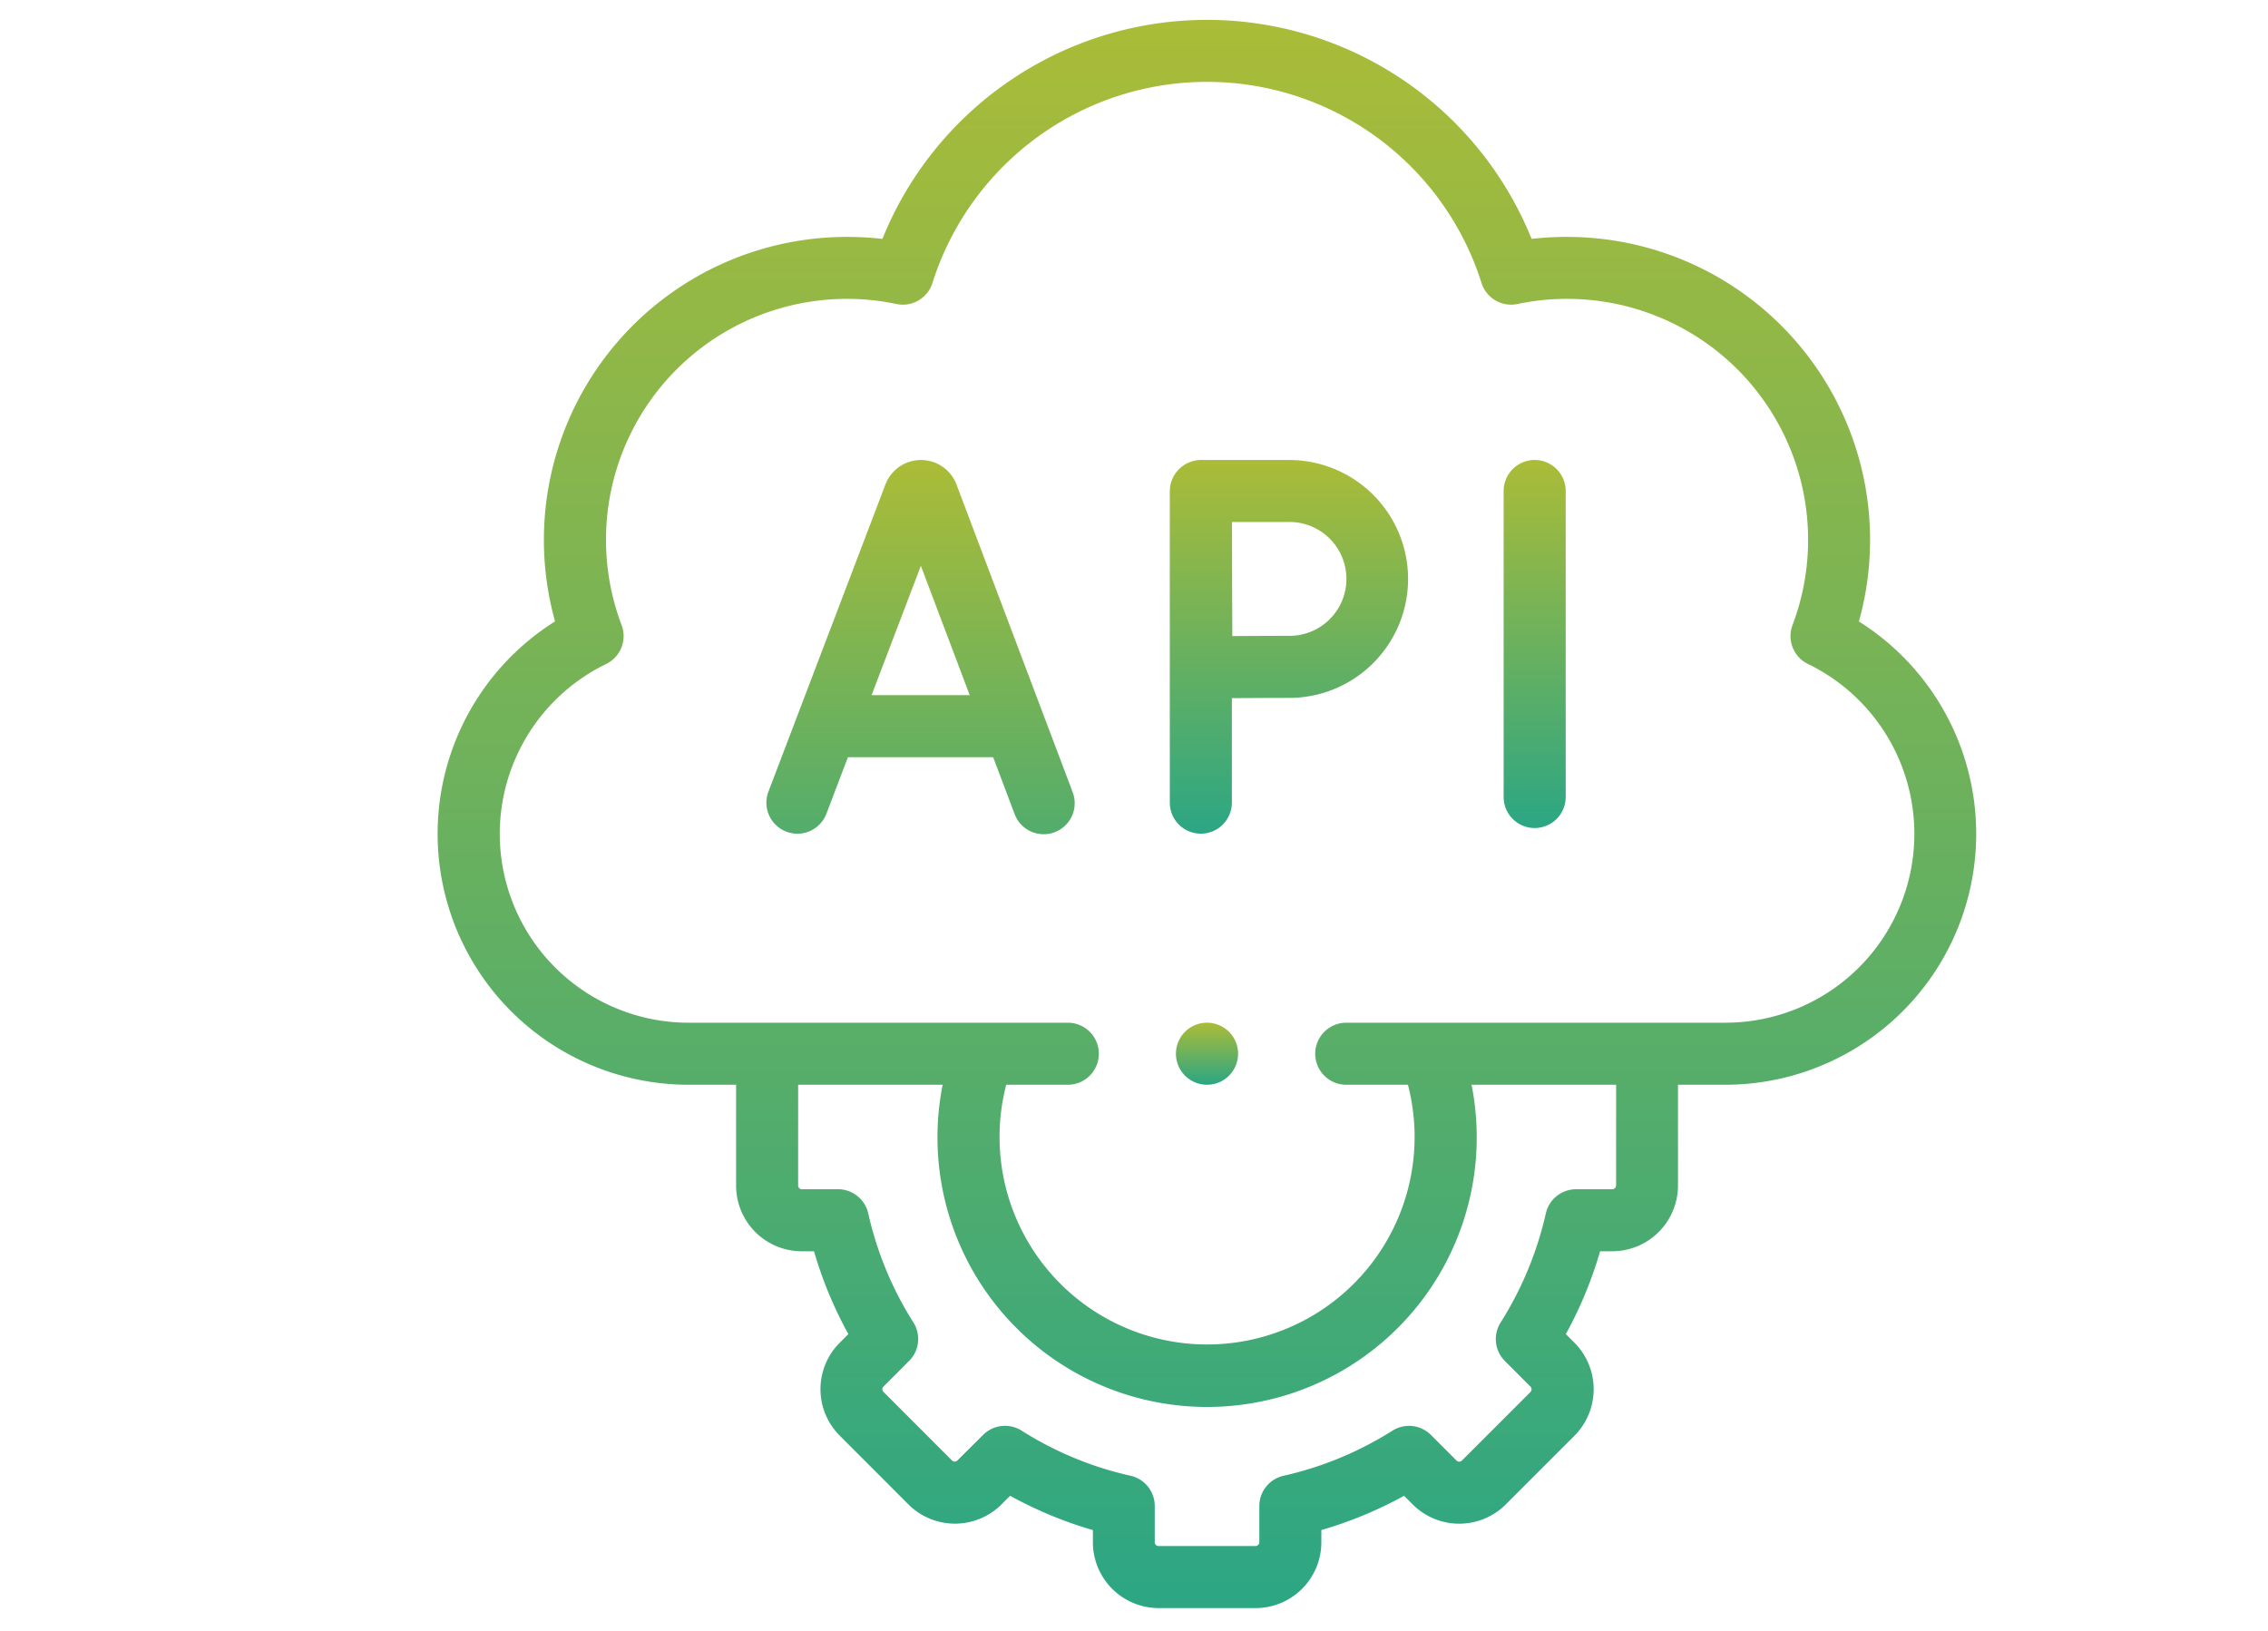 <svg xmlns="http://www.w3.org/2000/svg" xmlns:xlink="http://www.w3.org/1999/xlink" width="114" height="82" viewBox="0 0 114 82"><defs><style>.a{fill:#a6ce39;}.b{clip-path:url(#a);}.c{fill:url(#b);}</style><clipPath id="a"><rect class="a" width="114" height="82" transform="translate(221 4348)"/></clipPath><linearGradient id="b" x1="0.5" x2="0.5" y2="1" gradientUnits="objectBoundingBox"><stop offset="0" stop-color="#abbc37"/><stop offset="1" stop-color="#2ba684"/></linearGradient></defs><g class="b" transform="translate(-221 -4348)"><g transform="translate(235 4349)"><path class="c" d="M79.438,30.236A15.231,15.231,0,0,0,64.775,10.909a15.431,15.431,0,0,0-1.79.1,17.594,17.594,0,0,0-32.631,0,15.506,15.506,0,0,0-1.791-.1A15.231,15.231,0,0,0,13.9,30.236a12.613,12.613,0,0,0,6.7,23.293H23V58.6a3.3,3.3,0,0,0,3.3,3.3h.616a20.342,20.342,0,0,0,1.727,4.164l-.432.432a3.3,3.3,0,0,0,0,4.674l3.456,3.461a3.311,3.311,0,0,0,4.666,0l.441-.439a20.34,20.34,0,0,0,4.16,1.724v.616a3.309,3.309,0,0,0,3.3,3.305h4.883a3.309,3.309,0,0,0,3.3-3.305v-.617a20.442,20.442,0,0,0,4.158-1.723l.437.437a3.307,3.307,0,0,0,4.671,0l3.46-3.46a3.312,3.312,0,0,0,0-4.668l-.437-.437A20.543,20.543,0,0,0,66.429,61.9h.614a3.307,3.307,0,0,0,3.3-3.3V53.529h2.387a12.613,12.613,0,0,0,6.7-23.293ZM67.228,58.6a.189.189,0,0,1-.186.182H65.221A1.559,1.559,0,0,0,63.7,60a17.472,17.472,0,0,1-2.273,5.483,1.559,1.559,0,0,0,.216,1.934l1.29,1.291a.194.194,0,0,1,0,.261l-3.456,3.456a.194.194,0,0,1-.261,0l-1.29-1.291a1.56,1.56,0,0,0-1.935-.216,17.359,17.359,0,0,1-5.475,2.268A1.559,1.559,0,0,0,49.3,74.706v1.825a.194.194,0,0,1-.186.186H44.229a.191.191,0,0,1-.186-.186V74.706a1.559,1.559,0,0,0-1.219-1.522,17.278,17.278,0,0,1-5.473-2.267,1.559,1.559,0,0,0-1.934.213l-1.3,1.292a.191.191,0,0,1-.26,0l-3.452-3.457a.184.184,0,0,1-.054-.133.174.174,0,0,1,.054-.129l1.29-1.291a1.559,1.559,0,0,0,.215-1.937A17.263,17.263,0,0,1,29.643,60a1.559,1.559,0,0,0-1.522-1.219H26.3a.184.184,0,0,1-.182-.182V53.529h7.264a13.553,13.553,0,1,0,26.585,0h7.266V58.6Zm5.506-8.189H53.669a1.559,1.559,0,1,0,0,3.119h3.1a10.431,10.431,0,1,1-20.191,0h3.095a1.559,1.559,0,1,0,0-3.119H20.608a9.493,9.493,0,0,1-4.14-18.033,1.559,1.559,0,0,0,.777-1.954,12.111,12.111,0,0,1,11.318-16.4,11.911,11.911,0,0,1,2.492.257,1.56,1.56,0,0,0,1.814-1.055,14.473,14.473,0,0,1,27.6,0,1.559,1.559,0,0,0,1.813,1.055,11.96,11.96,0,0,1,2.494-.257A12.112,12.112,0,0,1,76.1,30.423a1.559,1.559,0,0,0,.777,1.954,9.493,9.493,0,0,1-4.14,18.033Z"/><path class="c" d="M353.172,141.875a1.56,1.56,0,0,0-1.559,1.559v15.382a1.559,1.559,0,1,0,3.119,0V143.434A1.559,1.559,0,0,0,353.172,141.875Z" transform="translate(-290.033 -119.752)"/><path class="c" d="M249.921,141.875h-4.362A1.576,1.576,0,0,0,244,143.434V159.1a1.559,1.559,0,1,0,3.119,0v-5.253c.97-.006,2.162-.012,2.8-.012a5.98,5.98,0,1,0,0-11.959Zm0,8.84c-.638,0-1.813.006-2.78.012,0-1-.01-2.22-.01-2.873,0-.554,0-1.823-.008-2.861h2.8a2.862,2.862,0,1,1,0,5.721Z" transform="translate(-199.2 -119.752)"/><path class="c" d="M123.52,143.1l-.013-.032a1.911,1.911,0,0,0-3.547,0l-.011.028-5.882,15.444a1.559,1.559,0,0,0,2.914,1.11l1.082-2.841h7.3l1.071,2.837a1.559,1.559,0,1,0,2.917-1.1Zm-4.268,10.589,2.477-6.5,2.455,6.5Z" transform="translate(-89.442 -119.745)"/><path class="c" d="M247.544,323.285a1.559,1.559,0,1,0,0,3.119h.009a1.559,1.559,0,1,0-.009-3.119Z" transform="translate(-200.876 -272.875)"/></g></g></svg>